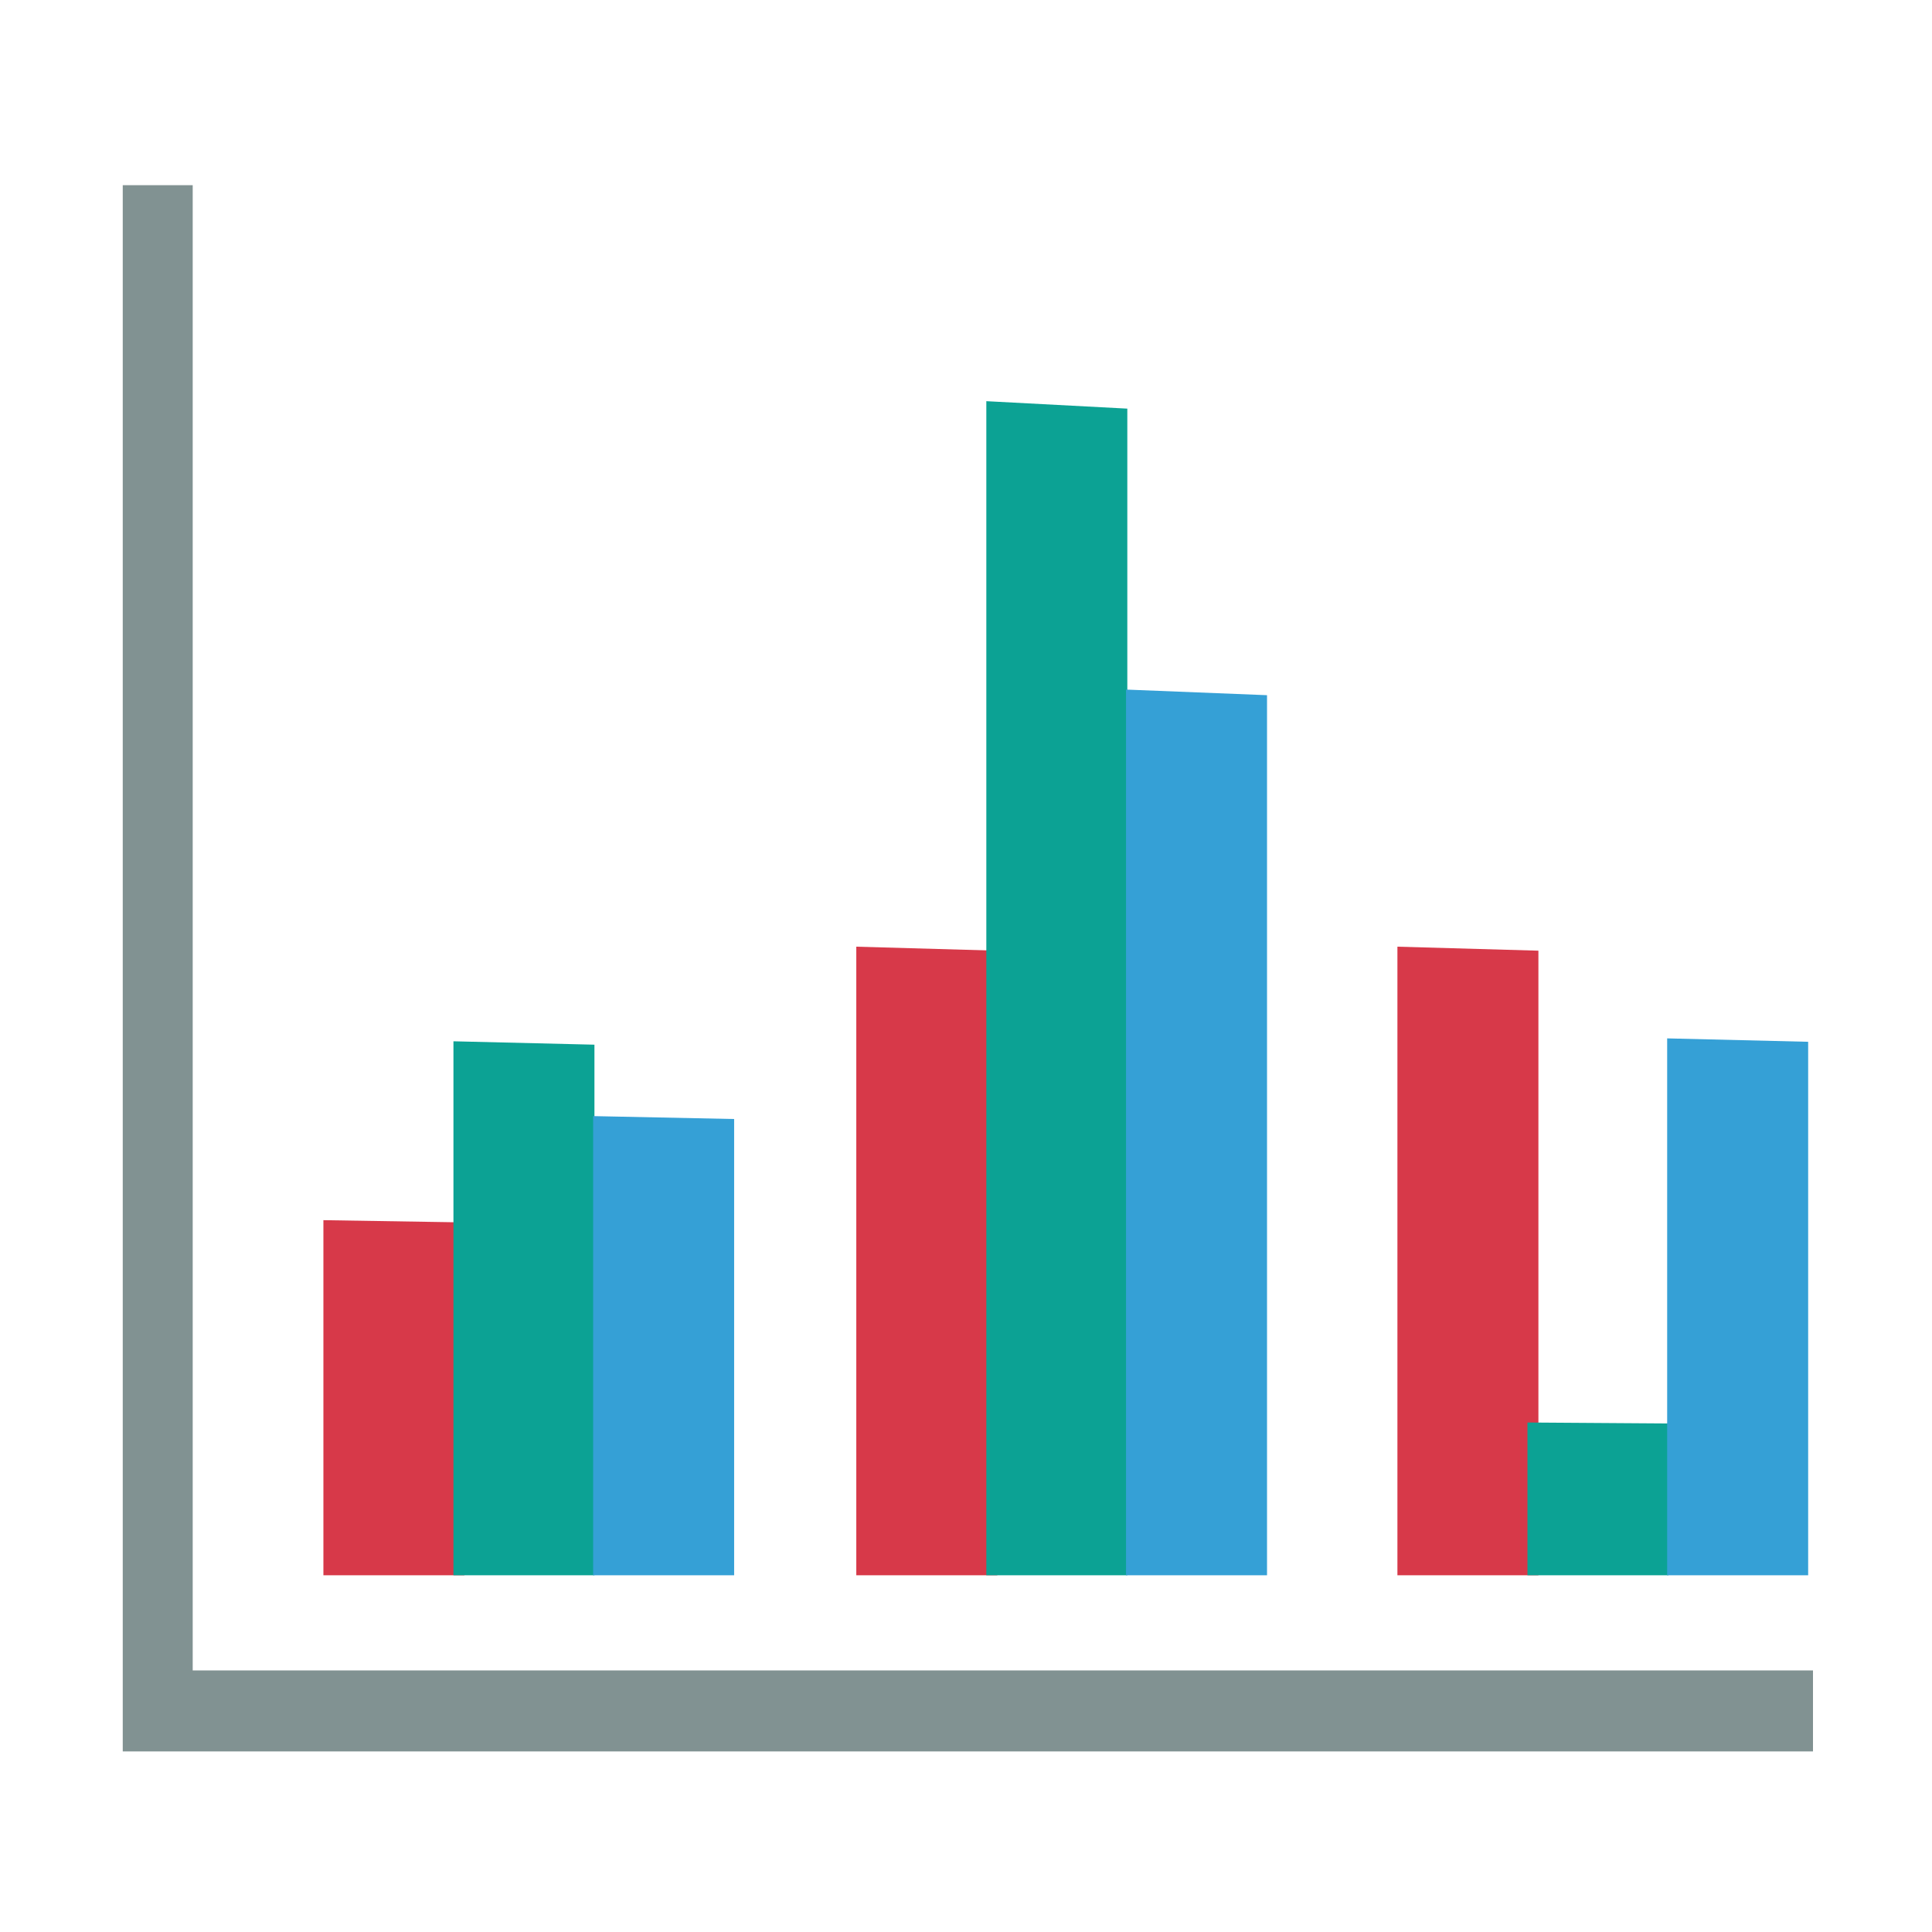 <?xml version="1.0" encoding="utf-8"?>
<!-- Generator: Adobe Illustrator 16.0.0, SVG Export Plug-In . SVG Version: 6.00 Build 0)  -->
<!DOCTYPE svg PUBLIC "-//W3C//DTD SVG 1.1//EN" "http://www.w3.org/Graphics/SVG/1.1/DTD/svg11.dtd">
<svg version="1.1" id="图层_1" xmlns="http://www.w3.org/2000/svg" xmlns:xlink="http://www.w3.org/1999/xlink" x="0px" y="0px"
	 width="200px" height="200px" viewBox="0 0 200 200" enable-background="new 0 0 200 200" xml:space="preserve">
<path fill="#D73949" d="M48.074,126.544l-14.596-0.233v36.76h14.596V126.544z"/>
<path fill="#0CA294" d="M61.536,108.145l-14.596-0.351v55.276h14.596V108.145z"/>
<path fill="#35A0D6" d="M75.998,115.841l-14.596-0.302v47.531h14.596V115.841z"/>
<path fill="#819292" d="M19.949,172.923V19.17h-7.242v162.137H187.68v-8.385H19.949z"/>
<path fill="#D73949" d="M103.238,98.414L88.643,98v65.07h14.596V98.414z"/>
<path fill="#0CA294" d="M116.7,42.301l-14.596-0.771V163.07H116.7V42.301z"/>
<path fill="#35A0D6" d="M131.162,71.966l-14.596-0.582v91.686h14.596V71.966z"/>
<path fill="#D73949" d="M159.256,98.414L144.66,98v65.07h14.596V98.414z"/>
<path fill="#0CA294" d="M172.718,147.357l-14.596-0.1v15.813h14.596V147.357z"/>
<path fill="#35A0D6" d="M187.18,107.846l-14.596-0.353v55.577h14.596V107.846z"/>
</svg>
